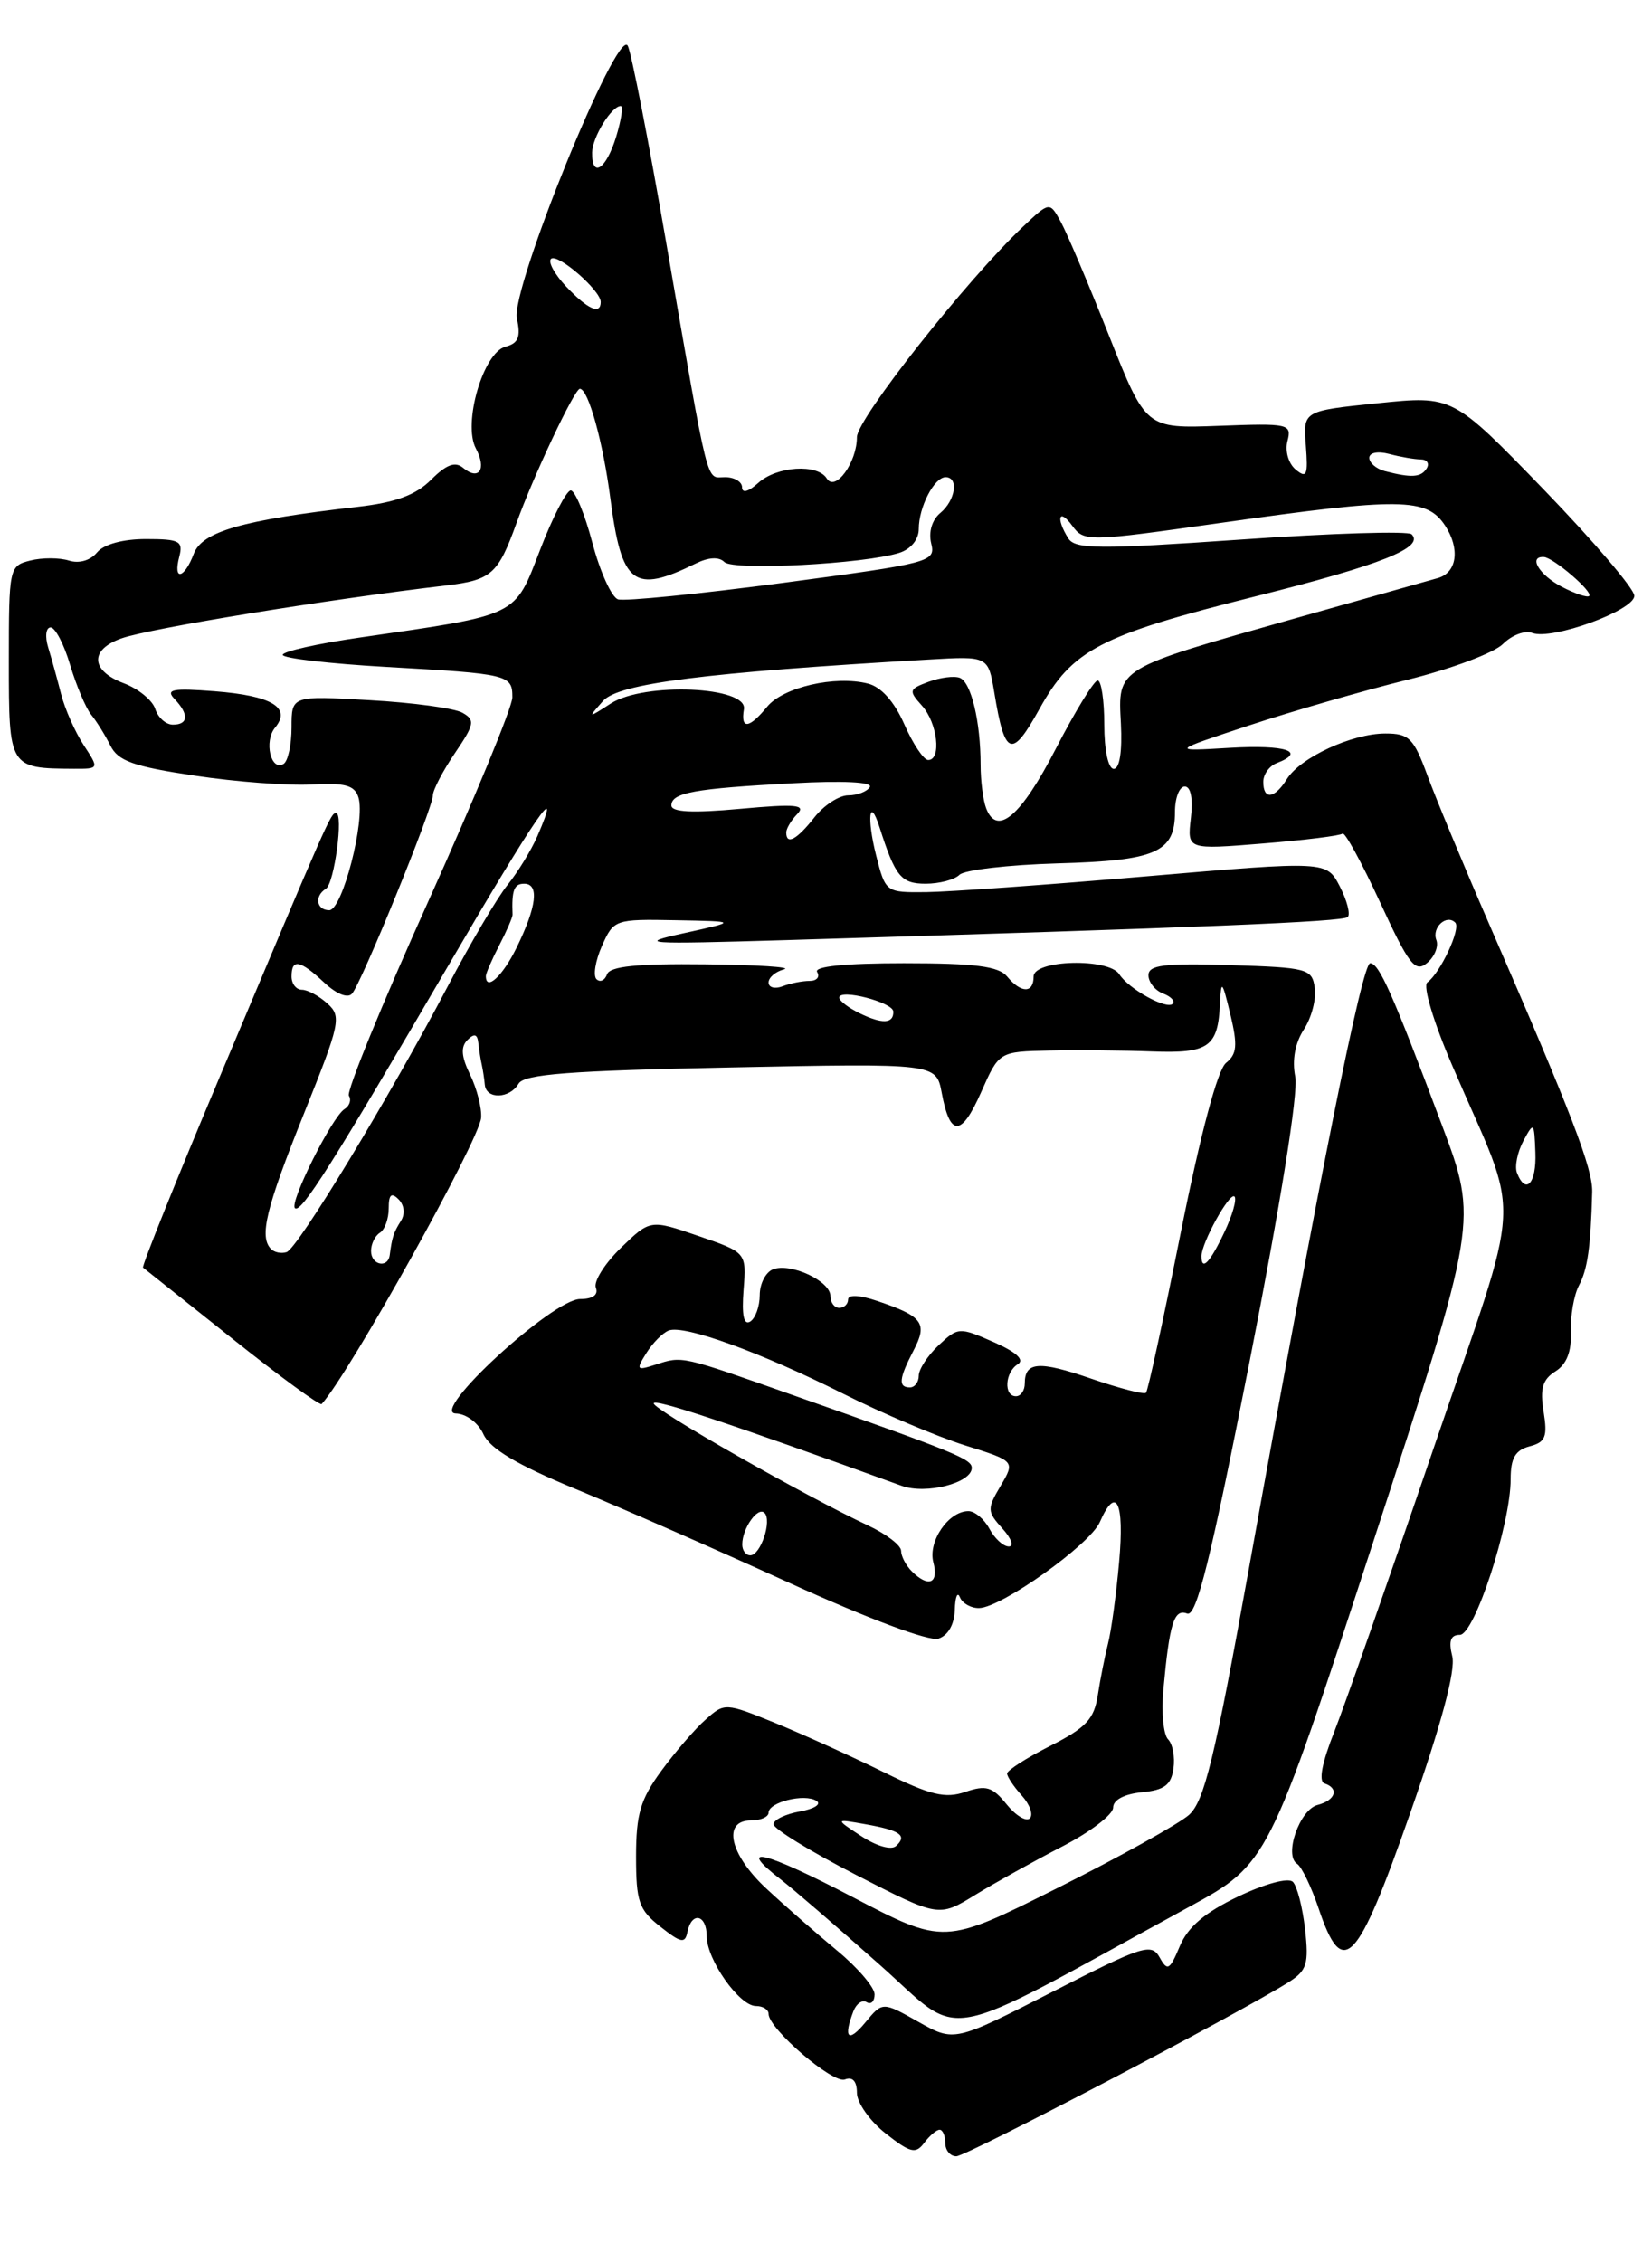 <?xml version="1.0" encoding="UTF-8" standalone="no"?>
<!DOCTYPE svg PUBLIC "-//W3C//DTD SVG 1.1//EN" "http://www.w3.org/Graphics/SVG/1.1/DTD/svg11.dtd" >
<svg xmlns="http://www.w3.org/2000/svg" xmlns:xlink="http://www.w3.org/1999/xlink" version="1.1" viewBox="0 0 187 256">
 <g >
 <path fill="currentColor"
d=" M 106.36 241.00 C 106.71 241.00 107.00 241.68 107.00 242.50 C 107.00 243.32 107.56 244.00 108.25 244.00 C 109.40 244.00 140.35 227.79 145.87 224.30 C 147.94 222.99 148.17 222.23 147.73 218.31 C 147.45 215.84 146.83 213.43 146.35 212.95 C 145.84 212.44 143.21 213.15 140.15 214.61 C 136.39 216.41 134.46 218.05 133.55 220.22 C 132.40 222.96 132.15 223.09 131.26 221.49 C 130.34 219.85 129.33 220.17 119.14 225.39 C 108.02 231.07 108.02 231.07 103.96 228.79 C 99.90 226.50 99.90 226.50 97.95 228.86 C 96.02 231.20 95.43 230.64 96.60 227.59 C 96.94 226.72 97.61 226.26 98.10 226.56 C 98.60 226.87 99.00 226.47 99.00 225.68 C 99.00 224.89 97.09 222.65 94.75 220.72 C 92.41 218.78 88.81 215.63 86.75 213.71 C 82.60 209.86 81.73 206.00 85.00 206.00 C 86.10 206.00 87.00 205.60 87.00 205.12 C 87.00 203.93 91.07 202.92 92.42 203.78 C 93.02 204.15 92.18 204.69 90.56 204.98 C 88.94 205.27 87.59 205.91 87.56 206.42 C 87.53 206.92 91.72 209.50 96.88 212.15 C 106.26 216.96 106.26 216.96 110.38 214.43 C 112.65 213.04 117.09 210.57 120.25 208.94 C 123.41 207.31 126.00 205.33 126.00 204.55 C 126.00 203.68 127.25 203.01 129.25 202.81 C 131.79 202.57 132.57 201.99 132.83 200.13 C 133.02 198.83 132.74 197.34 132.22 196.82 C 131.69 196.29 131.45 193.76 131.69 191.18 C 132.38 183.68 132.89 182.02 134.38 182.59 C 135.43 183.00 137.03 176.54 141.47 153.96 C 144.95 136.26 146.98 123.64 146.62 121.84 C 146.24 119.97 146.60 118.02 147.59 116.50 C 148.45 115.19 149.01 113.08 148.83 111.81 C 148.52 109.61 148.05 109.49 139.25 109.21 C 131.76 108.98 130.00 109.20 130.00 110.36 C 130.00 111.14 130.74 112.07 131.64 112.42 C 132.55 112.76 133.04 113.29 132.74 113.59 C 132.05 114.28 127.76 111.91 126.70 110.25 C 125.50 108.38 117.00 108.60 117.00 110.50 C 117.00 112.42 115.59 112.42 114.00 110.50 C 113.04 109.34 110.38 109.00 102.32 109.00 C 95.62 109.00 92.10 109.36 92.50 110.00 C 92.84 110.55 92.45 111.00 91.64 111.00 C 90.83 111.00 89.45 111.27 88.58 111.61 C 87.71 111.94 87.00 111.75 87.00 111.18 C 87.00 110.61 87.79 109.94 88.75 109.69 C 89.71 109.44 85.70 109.18 79.83 109.12 C 72.12 109.03 69.04 109.35 68.72 110.25 C 68.47 110.94 67.94 111.19 67.53 110.81 C 67.12 110.43 67.39 108.74 68.13 107.06 C 69.47 104.05 69.59 104.00 76.49 104.13 C 83.50 104.26 83.50 104.26 77.50 105.58 C 71.96 106.80 72.84 106.86 89.00 106.38 C 136.14 104.96 152.03 104.31 152.56 103.77 C 152.88 103.45 152.48 101.89 151.66 100.30 C 150.16 97.42 150.16 97.42 129.83 99.16 C 118.65 100.12 107.42 100.92 104.87 100.95 C 100.26 101.00 100.24 100.99 99.17 96.78 C 98.10 92.57 98.41 90.02 99.56 93.61 C 101.34 99.19 102.00 100.00 104.78 100.00 C 106.33 100.00 108.05 99.55 108.61 98.99 C 109.16 98.44 114.15 97.86 119.70 97.70 C 130.87 97.39 133.00 96.46 133.00 91.88 C 133.00 90.29 133.50 89.00 134.11 89.00 C 134.79 89.00 135.06 90.37 134.80 92.57 C 134.38 96.15 134.38 96.15 142.94 95.45 C 147.65 95.07 151.71 94.57 151.97 94.33 C 152.22 94.09 154.13 97.58 156.21 102.08 C 159.49 109.19 160.19 110.09 161.54 108.97 C 162.39 108.26 162.87 107.09 162.59 106.37 C 162.05 104.96 163.74 103.41 164.73 104.40 C 165.40 105.07 163.04 110.11 161.57 111.17 C 161.04 111.55 162.26 115.64 164.43 120.67 C 172.28 138.96 172.54 133.81 162.24 164.00 C 157.27 178.57 152.22 192.96 151.03 195.98 C 149.64 199.48 149.24 201.58 149.93 201.81 C 151.62 202.37 151.18 203.72 149.14 204.25 C 147.11 204.78 145.31 209.95 146.83 210.91 C 147.34 211.23 148.45 213.53 149.28 216.00 C 152.00 224.07 153.61 222.38 159.63 205.17 C 163.18 195.05 164.79 189.02 164.39 187.42 C 163.96 185.69 164.20 185.00 165.25 185.00 C 166.91 185.00 171.01 172.46 171.00 167.37 C 171.00 165.00 171.53 164.10 173.14 163.67 C 174.95 163.20 175.19 162.59 174.73 159.74 C 174.31 157.14 174.61 156.10 176.06 155.19 C 177.33 154.40 177.90 152.96 177.82 150.73 C 177.75 148.92 178.16 146.56 178.73 145.47 C 179.71 143.62 180.06 141.16 180.23 134.89 C 180.30 132.24 177.95 126.13 168.54 104.50 C 165.67 97.90 162.54 90.36 161.58 87.75 C 160.02 83.52 159.51 83.00 156.82 83.00 C 153.06 83.00 147.20 85.71 145.67 88.16 C 144.27 90.40 143.00 90.55 143.00 88.47 C 143.00 87.63 143.68 86.68 144.50 86.36 C 147.94 85.04 145.56 84.26 139.25 84.62 C 132.50 85.02 132.50 85.02 141.38 82.09 C 146.27 80.48 154.32 78.16 159.28 76.93 C 164.24 75.71 169.12 73.88 170.13 72.87 C 171.13 71.87 172.62 71.30 173.44 71.62 C 175.66 72.47 185.00 69.08 185.00 67.42 C 185.00 66.63 180.37 61.22 174.72 55.37 C 164.44 44.76 164.44 44.76 155.97 45.63 C 147.50 46.50 147.50 46.50 147.82 50.43 C 148.08 53.78 147.92 54.18 146.67 53.14 C 145.85 52.46 145.44 51.04 145.74 49.90 C 146.24 47.97 145.88 47.89 137.99 48.19 C 129.71 48.50 129.71 48.50 125.54 38.00 C 123.25 32.22 120.80 26.44 120.10 25.15 C 118.82 22.80 118.82 22.80 115.80 25.65 C 109.41 31.69 97.00 47.41 97.00 49.47 C 97.00 52.34 94.55 55.70 93.59 54.15 C 92.54 52.45 87.93 52.75 85.83 54.65 C 84.73 55.65 84.00 55.85 84.00 55.15 C 84.00 54.52 83.14 54.00 82.08 54.00 C 79.87 54.00 80.36 55.95 75.42 27.50 C 73.42 15.95 71.46 5.90 71.06 5.18 C 69.88 3.01 57.79 32.76 58.51 36.04 C 58.97 38.14 58.68 38.85 57.22 39.23 C 54.70 39.89 52.36 47.93 53.87 50.75 C 55.11 53.08 54.23 54.44 52.43 52.95 C 51.53 52.19 50.53 52.56 48.80 54.29 C 47.06 56.03 44.80 56.86 40.46 57.36 C 27.45 58.84 22.90 60.15 21.94 62.65 C 20.86 65.51 19.56 65.79 20.29 63.00 C 20.75 61.23 20.32 61.00 16.53 61.00 C 13.91 61.00 11.75 61.59 10.98 62.52 C 10.23 63.43 8.94 63.80 7.79 63.43 C 6.72 63.10 4.76 63.09 3.43 63.43 C 1.04 64.03 1.00 64.23 1.00 74.90 C 1.00 86.90 1.03 86.95 8.37 86.99 C 11.23 87.00 11.23 87.00 9.47 84.31 C 8.50 82.83 7.35 80.24 6.92 78.56 C 6.49 76.88 5.83 74.49 5.45 73.25 C 5.07 72.01 5.20 71.00 5.73 71.00 C 6.25 71.00 7.25 72.91 7.94 75.25 C 8.64 77.59 9.71 80.11 10.31 80.86 C 10.92 81.60 11.90 83.18 12.49 84.36 C 13.36 86.11 15.08 86.73 22.03 87.77 C 26.69 88.47 32.64 88.92 35.26 88.77 C 39.04 88.56 40.14 88.86 40.57 90.22 C 41.39 92.79 38.75 103.00 37.27 103.00 C 35.81 103.00 35.56 101.39 36.89 100.57 C 37.85 99.97 38.91 91.99 38.03 92.01 C 37.43 92.02 37.26 92.42 24.87 121.86 C 19.92 133.60 16.02 143.31 16.19 143.44 C 16.36 143.57 20.90 147.18 26.28 151.47 C 31.66 155.76 36.22 159.10 36.41 158.88 C 39.58 155.37 54.24 129.06 54.46 126.50 C 54.55 125.40 53.99 123.21 53.23 121.64 C 52.22 119.58 52.13 118.47 52.91 117.69 C 53.70 116.90 54.04 117.01 54.15 118.05 C 54.24 118.85 54.41 119.95 54.54 120.50 C 54.66 121.05 54.82 122.06 54.88 122.75 C 55.04 124.43 57.70 124.34 58.70 122.63 C 59.33 121.55 64.47 121.16 82.74 120.79 C 105.97 120.32 105.97 120.32 106.60 123.67 C 107.54 128.69 108.82 128.66 111.07 123.57 C 113.09 119.00 113.09 119.00 118.80 118.88 C 121.93 118.81 127.15 118.86 130.38 118.98 C 136.85 119.22 137.88 118.49 138.10 113.50 C 138.23 110.83 138.35 110.98 139.27 114.78 C 140.11 118.29 140.02 119.28 138.78 120.28 C 137.83 121.04 135.92 128.18 133.68 139.36 C 131.72 149.18 129.94 157.40 129.72 157.61 C 129.50 157.83 126.73 157.11 123.55 156.02 C 117.58 153.96 116.00 154.08 116.00 156.56 C 116.00 157.35 115.55 158.00 115.00 158.00 C 113.59 158.00 113.75 155.27 115.22 154.37 C 116.00 153.88 115.04 153.00 112.47 151.87 C 108.59 150.16 108.45 150.17 106.25 152.23 C 105.01 153.40 104.00 154.95 104.00 155.67 C 104.00 156.40 103.55 157.00 103.00 157.00 C 101.65 157.00 101.75 156.00 103.42 152.80 C 105.03 149.72 104.46 148.95 99.25 147.20 C 97.30 146.54 96.00 146.48 96.00 147.05 C 96.00 147.57 95.55 148.00 95.00 148.00 C 94.45 148.00 94.00 147.40 94.00 146.66 C 94.00 144.96 89.51 142.87 87.51 143.63 C 86.68 143.95 86.00 145.26 86.00 146.55 C 86.00 147.83 85.51 149.18 84.92 149.55 C 84.19 150.00 83.95 148.82 84.17 145.97 C 84.50 141.73 84.50 141.73 79.05 139.86 C 73.61 137.99 73.61 137.99 70.28 141.21 C 68.45 142.99 67.18 145.01 67.45 145.72 C 67.76 146.53 67.10 147.00 65.67 147.00 C 62.57 147.00 48.56 159.88 51.59 159.95 C 52.77 159.98 54.14 161.00 54.73 162.31 C 55.48 163.94 58.55 165.77 65.14 168.49 C 70.29 170.61 81.24 175.42 89.47 179.17 C 98.27 183.18 105.18 185.76 106.22 185.43 C 107.31 185.08 108.03 183.83 108.08 182.18 C 108.12 180.71 108.38 180.06 108.66 180.75 C 108.94 181.44 109.92 181.99 110.83 181.97 C 113.36 181.92 123.37 174.80 124.49 172.25 C 126.35 168.01 127.29 169.95 126.68 176.75 C 126.35 180.46 125.78 184.62 125.42 186.00 C 125.07 187.38 124.55 189.98 124.27 191.79 C 123.86 194.53 122.95 195.50 118.89 197.56 C 116.20 198.92 114.00 200.33 114.00 200.69 C 114.00 201.05 114.75 202.17 115.66 203.18 C 116.57 204.19 116.99 205.35 116.57 205.76 C 116.16 206.17 114.97 205.45 113.93 204.16 C 112.33 202.18 111.61 201.97 109.27 202.77 C 106.99 203.55 105.34 203.15 100.00 200.52 C 96.42 198.76 90.92 196.27 87.77 194.98 C 82.11 192.68 82.02 192.67 79.88 194.58 C 78.68 195.63 76.42 198.26 74.85 200.40 C 72.49 203.62 72.00 205.30 72.00 210.08 C 72.00 215.19 72.32 216.11 74.75 218.02 C 77.10 219.88 77.55 219.96 77.82 218.60 C 78.30 216.26 80.00 216.65 80.00 219.10 C 80.00 221.76 83.69 227.00 85.57 227.00 C 86.36 227.00 87.00 227.40 87.00 227.89 C 87.00 229.57 94.28 235.83 95.64 235.31 C 96.51 234.97 97.00 235.51 97.00 236.82 C 97.00 237.94 98.46 240.01 100.25 241.42 C 103.05 243.62 103.65 243.77 104.61 242.49 C 105.22 241.67 106.01 241.00 106.36 241.00 Z  M 134.53 215.82 C 143.56 210.89 143.56 210.89 155.43 174.53 C 167.30 138.17 167.30 138.17 163.23 127.34 C 157.62 112.39 156.11 109.00 155.10 109.00 C 154.20 109.00 149.50 132.42 141.37 177.50 C 137.49 199.01 136.32 203.82 134.59 205.37 C 133.44 206.39 126.73 210.12 119.69 213.65 C 106.87 220.08 106.87 220.08 96.44 214.63 C 86.54 209.46 83.16 208.64 88.37 212.67 C 89.68 213.67 94.69 217.99 99.51 222.27 C 109.31 230.94 105.56 231.63 134.53 215.82 Z  M 97.50 207.78 C 94.50 205.81 94.50 205.81 97.93 206.42 C 101.91 207.12 102.73 207.70 101.43 208.89 C 100.90 209.39 99.22 208.91 97.50 207.78 Z  M 103.20 177.80 C 102.54 177.14 102.00 176.10 102.00 175.49 C 102.00 174.87 100.31 173.58 98.25 172.62 C 91.15 169.30 74.00 159.54 74.00 158.81 C 74.00 158.21 82.48 161.03 102.08 168.14 C 104.83 169.14 110.00 167.81 110.00 166.11 C 110.00 165.11 108.15 164.35 90.00 157.96 C 76.93 153.35 77.29 153.43 74.19 154.43 C 72.05 155.12 71.97 155.02 73.17 153.11 C 73.88 151.97 75.02 150.82 75.70 150.56 C 77.45 149.89 86.12 153.03 95.50 157.74 C 99.90 159.95 106.07 162.56 109.21 163.55 C 114.91 165.34 114.91 165.34 113.27 168.13 C 111.72 170.75 111.73 171.04 113.46 172.96 C 114.48 174.08 114.81 175.00 114.19 175.00 C 113.57 175.00 112.59 174.10 112.00 173.00 C 111.41 171.90 110.34 171.00 109.62 171.00 C 107.37 171.00 105.03 174.41 105.65 176.79 C 106.29 179.20 105.09 179.69 103.20 177.80 Z  M 84.02 174.75 C 84.04 172.91 85.79 170.45 86.54 171.20 C 87.41 172.08 86.10 176.00 84.93 176.00 C 84.42 176.00 84.01 175.44 84.02 174.75 Z  M 42.00 141.56 C 42.00 140.77 42.45 139.84 43.00 139.50 C 43.55 139.16 44.00 137.92 44.00 136.74 C 44.00 135.17 44.30 134.90 45.11 135.71 C 45.77 136.37 45.88 137.38 45.38 138.16 C 44.55 139.48 44.38 140.00 44.12 142.00 C 43.93 143.57 42.00 143.17 42.00 141.56 Z  M 136.00 142.15 C 136.00 140.64 139.19 134.86 139.74 135.40 C 140.02 135.69 139.51 137.52 138.58 139.46 C 136.96 142.89 136.00 143.89 136.00 142.15 Z  M 30.69 141.35 C 29.31 139.98 30.09 136.76 34.39 126.05 C 38.52 115.78 38.68 115.02 37.06 113.56 C 36.12 112.70 34.82 112.00 34.17 112.00 C 33.53 112.00 33.00 111.33 33.00 110.50 C 33.00 108.44 33.96 108.62 36.70 111.19 C 38.09 112.49 39.36 113.00 39.85 112.44 C 40.94 111.20 49.00 91.44 49.00 90.01 C 49.00 89.40 50.12 87.25 51.49 85.23 C 53.72 81.95 53.81 81.47 52.34 80.65 C 51.44 80.14 46.72 79.50 41.85 79.23 C 33.00 78.72 33.00 78.72 33.00 82.30 C 33.00 84.27 32.60 86.13 32.10 86.44 C 30.66 87.33 29.85 83.88 31.14 82.33 C 33.01 80.07 30.76 78.72 24.29 78.22 C 19.53 77.85 18.72 78.01 19.75 79.09 C 21.41 80.83 21.33 82.00 19.57 82.00 C 18.78 82.00 17.88 81.20 17.57 80.22 C 17.26 79.24 15.65 77.93 14.00 77.31 C 10.24 75.89 10.13 73.50 13.77 72.23 C 17.04 71.09 36.92 67.85 50.50 66.25 C 55.62 65.64 56.38 64.97 58.45 59.24 C 60.39 53.83 65.04 44.00 65.64 44.00 C 66.59 44.00 68.26 50.00 69.09 56.38 C 70.36 66.19 71.72 67.23 78.77 63.76 C 80.22 63.05 81.39 62.99 82.00 63.60 C 83.00 64.60 97.83 63.82 101.80 62.56 C 103.10 62.15 104.00 61.05 104.00 59.87 C 104.00 57.38 105.75 54.00 107.04 54.00 C 108.55 54.00 108.16 56.62 106.44 58.05 C 105.50 58.83 105.09 60.21 105.41 61.50 C 105.93 63.58 105.36 63.73 88.61 65.96 C 79.08 67.22 70.68 68.06 69.96 67.82 C 69.23 67.58 67.93 64.71 67.06 61.44 C 66.20 58.17 65.09 55.50 64.61 55.50 C 64.13 55.50 62.56 58.52 61.14 62.22 C 58.19 69.84 58.85 69.52 40.75 72.14 C 35.94 72.83 32.00 73.72 32.00 74.10 C 32.00 74.49 37.29 75.10 43.75 75.47 C 57.60 76.25 58.00 76.35 58.00 78.91 C 58.00 80.00 53.71 90.39 48.48 102.00 C 43.24 113.61 39.20 123.51 39.49 123.99 C 39.79 124.47 39.57 125.15 39.00 125.50 C 37.59 126.37 32.74 136.07 33.38 136.71 C 34.05 137.38 37.64 131.70 50.74 109.28 C 60.66 92.31 63.83 87.69 60.83 94.62 C 60.14 96.20 58.62 98.69 57.45 100.14 C 56.28 101.59 53.23 106.76 50.67 111.64 C 44.14 124.07 33.70 141.28 32.44 141.69 C 31.85 141.88 31.07 141.73 30.69 141.35 Z  M 171.71 132.70 C 171.44 131.98 171.77 130.37 172.44 129.11 C 173.62 126.91 173.67 126.97 173.80 130.41 C 173.94 133.92 172.70 135.28 171.71 132.70 Z  M 97.25 114.63 C 96.01 114.02 95.00 113.24 95.00 112.89 C 95.00 111.84 101.10 113.42 101.12 114.47 C 101.16 115.86 99.85 115.91 97.25 114.63 Z  M 55.00 110.45 C 55.00 110.15 55.68 108.58 56.52 106.96 C 57.36 105.34 58.03 103.79 58.02 103.51 C 57.91 100.75 58.19 100.00 59.33 100.00 C 61.07 100.00 60.76 102.59 58.47 107.25 C 56.89 110.47 55.00 112.21 55.00 110.45 Z  M 89.00 94.20 C 89.00 93.76 89.56 92.82 90.25 92.11 C 91.27 91.06 90.07 90.95 83.75 91.53 C 78.36 92.02 76.00 91.90 76.00 91.14 C 76.00 89.70 78.57 89.23 89.77 88.63 C 95.41 88.32 98.81 88.49 98.46 89.06 C 98.14 89.58 97.04 90.00 96.01 90.00 C 94.99 90.00 93.26 91.12 92.18 92.50 C 90.19 95.03 89.00 95.66 89.00 94.20 Z  M 111.63 91.47 C 111.28 90.57 111.00 88.35 111.00 86.54 C 111.00 81.66 109.93 77.19 108.64 76.70 C 108.01 76.46 106.43 76.66 105.11 77.15 C 102.88 77.98 102.83 78.15 104.36 79.85 C 106.12 81.79 106.60 86.00 105.07 86.00 C 104.56 86.00 103.34 84.19 102.37 81.97 C 101.23 79.38 99.74 77.72 98.24 77.35 C 94.51 76.41 88.65 77.76 86.84 79.97 C 84.80 82.46 83.82 82.57 84.21 80.25 C 84.64 77.67 72.94 77.17 69.15 79.60 C 66.53 81.29 66.52 81.29 68.26 79.32 C 70.01 77.34 79.65 76.11 105.18 74.63 C 111.86 74.24 111.86 74.24 112.55 78.37 C 113.74 85.61 114.51 85.89 117.65 80.24 C 121.40 73.49 124.46 71.90 142.24 67.45 C 156.38 63.91 161.29 61.95 159.79 60.46 C 159.41 60.07 150.71 60.34 140.46 61.06 C 124.43 62.17 121.71 62.16 120.93 60.93 C 119.49 58.65 119.86 57.43 121.37 59.49 C 122.71 61.32 123.11 61.31 138.12 59.18 C 158.58 56.28 161.50 56.31 163.59 59.49 C 165.30 62.11 164.93 64.79 162.77 65.41 C 162.07 65.61 154.75 67.67 146.50 70.00 C 126.25 75.72 126.54 75.54 126.88 81.88 C 127.04 85.03 126.74 87.00 126.07 87.00 C 125.45 87.00 125.00 84.90 125.00 82.00 C 125.00 79.25 124.66 77.00 124.25 77.00 C 123.84 77.00 121.70 80.49 119.50 84.75 C 115.57 92.37 112.86 94.68 111.63 91.47 Z  M 176.75 66.38 C 174.23 65.05 172.97 62.95 174.75 63.03 C 175.82 63.08 180.36 66.97 179.89 67.44 C 179.68 67.65 178.26 67.17 176.75 66.38 Z  M 156.75 53.31 C 155.79 53.06 155.00 52.38 155.00 51.81 C 155.00 51.22 155.97 51.03 157.25 51.37 C 158.49 51.70 160.09 51.98 160.81 51.99 C 161.53 51.99 161.84 52.45 161.50 53.00 C 160.86 54.03 159.78 54.10 156.75 53.31 Z  M 64.11 32.45 C 62.80 31.07 62.02 29.65 62.37 29.30 C 63.07 28.59 68.00 32.86 68.00 34.17 C 68.00 35.66 66.54 35.01 64.11 32.45 Z  M 67.03 17.25 C 67.06 15.51 69.23 12.00 70.27 12.00 C 70.57 12.00 70.33 13.57 69.74 15.50 C 68.61 19.18 66.98 20.23 67.03 17.25 Z "/>
</g>
</svg>